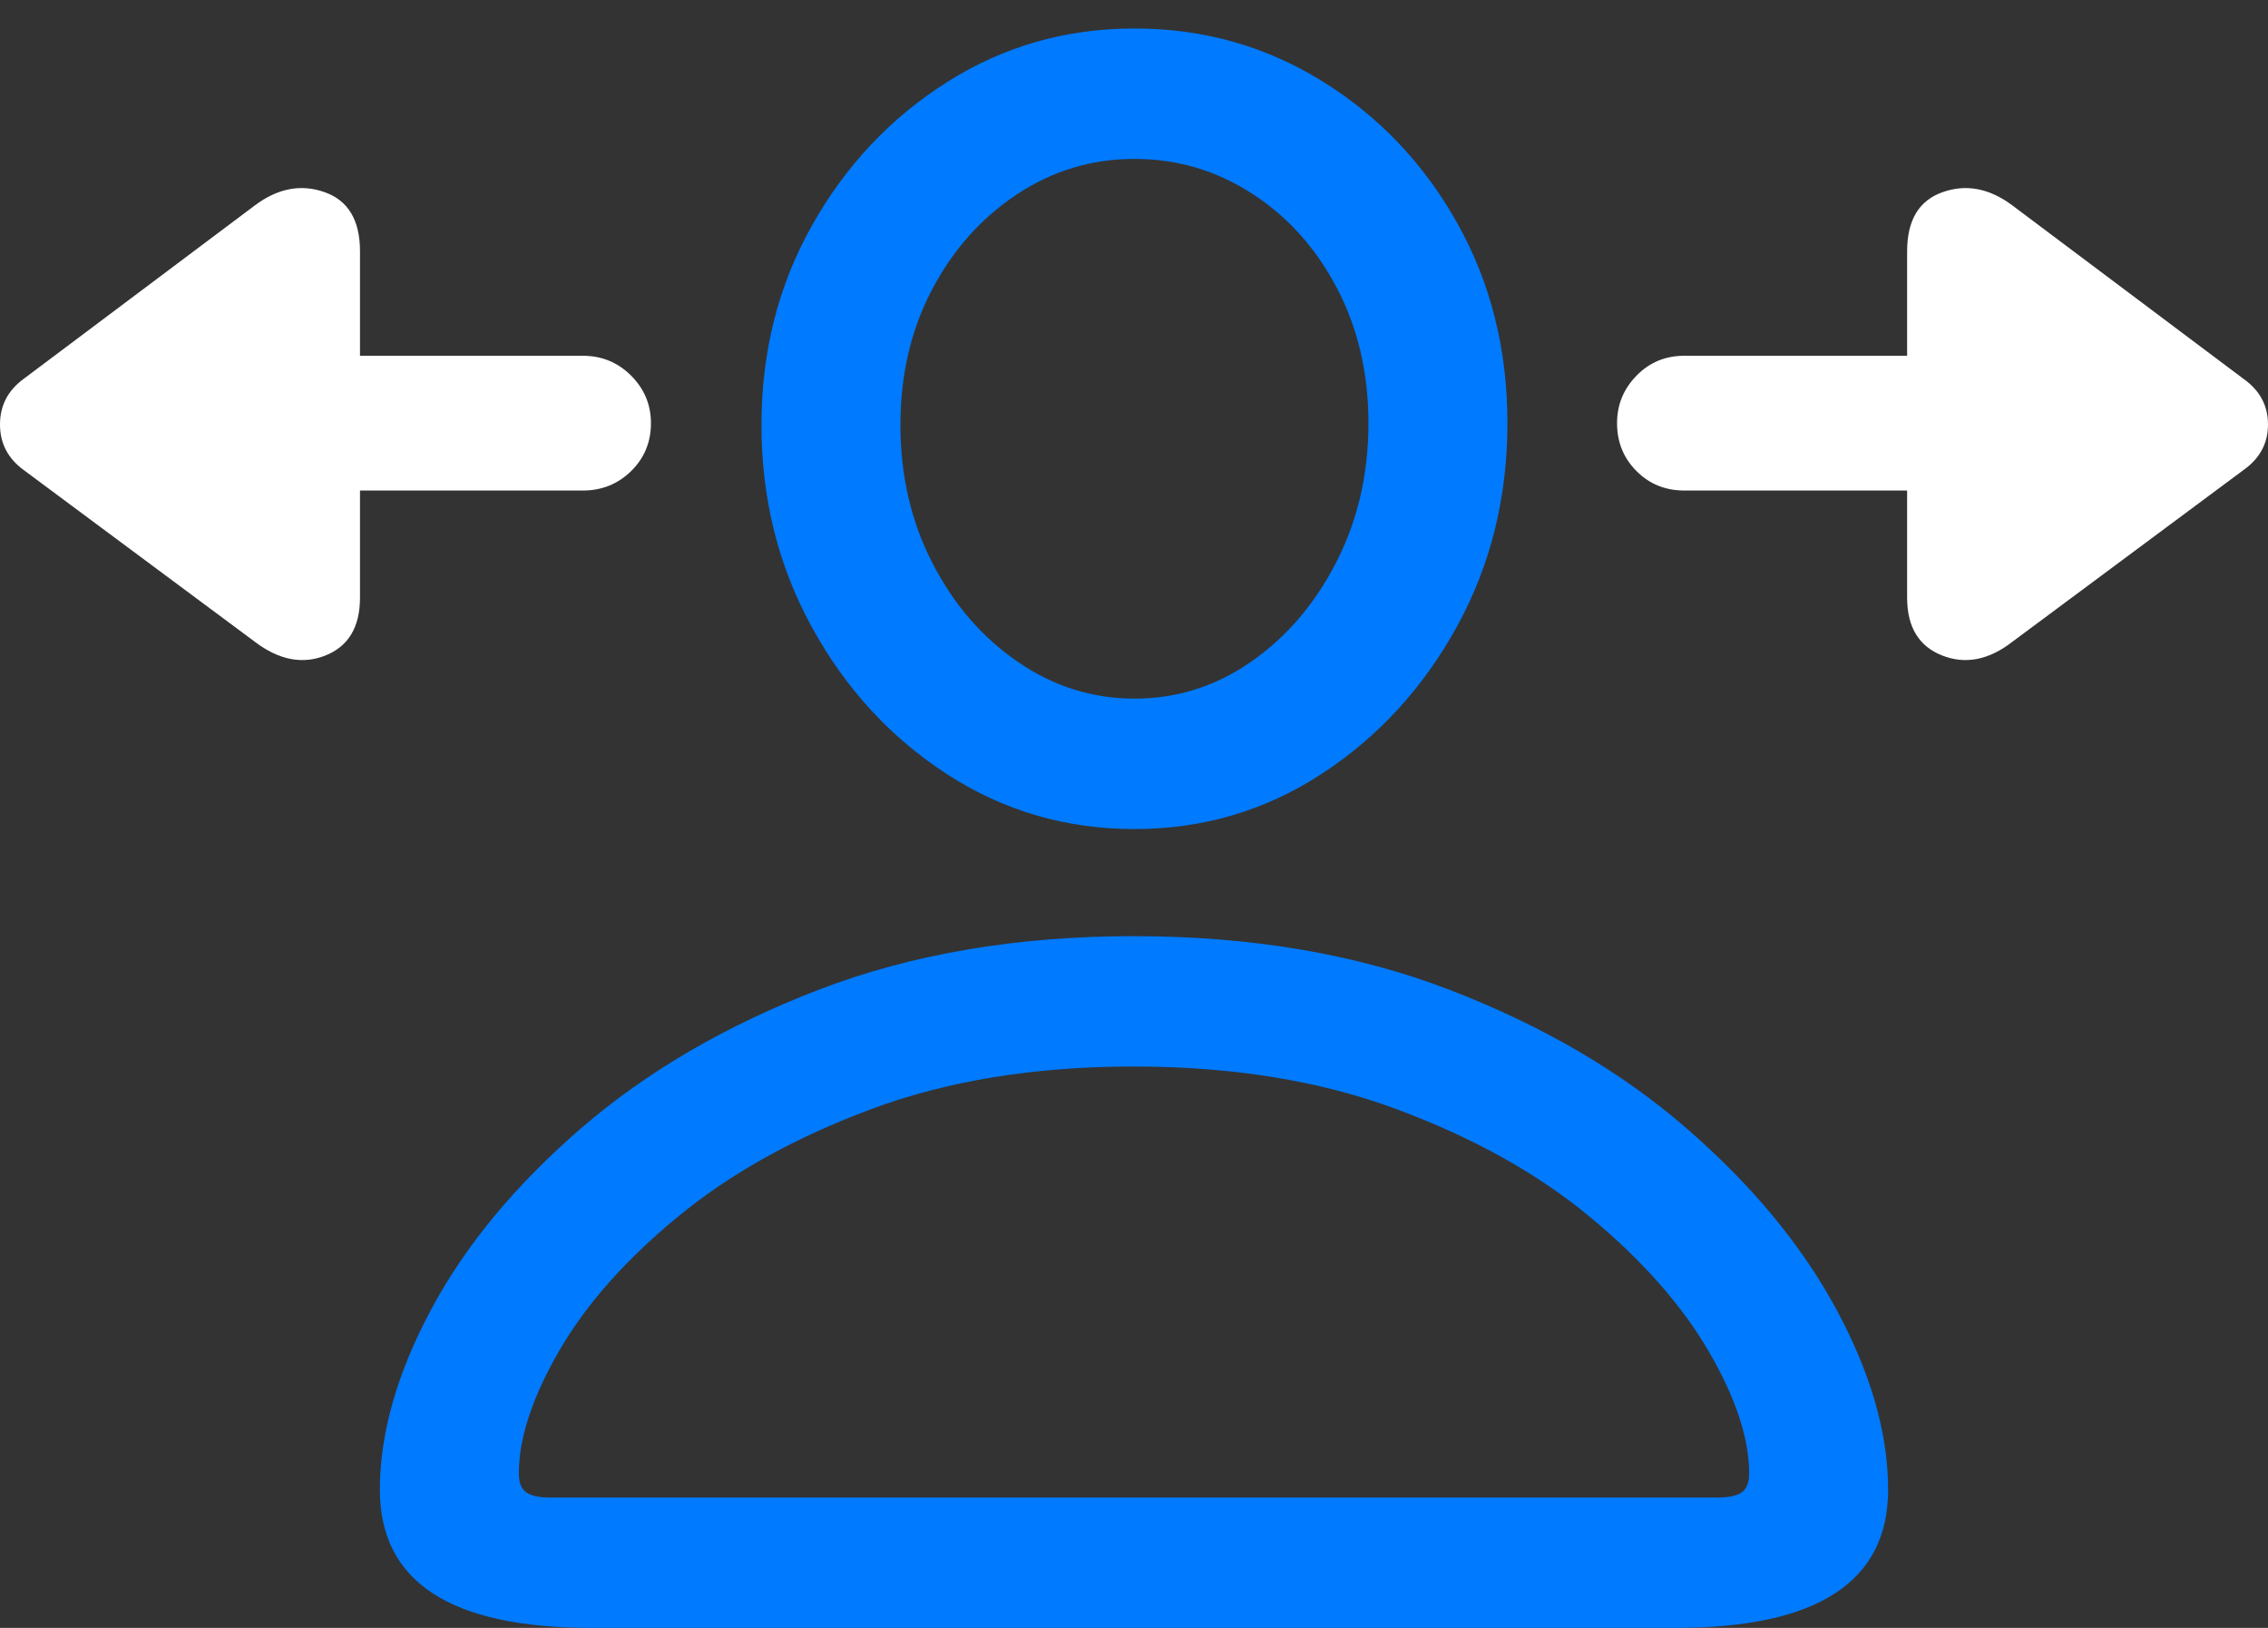 <?xml version="1.0" encoding="UTF-8"?>
<!--Generator: Apple Native CoreSVG 175.5-->
<!DOCTYPE svg
PUBLIC "-//W3C//DTD SVG 1.1//EN"
       "http://www.w3.org/Graphics/SVG/1.1/DTD/svg11.dtd">
<svg version="1.1" xmlns="http://www.w3.org/2000/svg" xmlns:xlink="http://www.w3.org/1999/xlink" width="25.654" height="18.408">
 <rect width="100%" height="100%" fill="#333333" stroke="none"/>
 <g>
  <rect height="18.408" opacity="0" width="25.654" x="0" y="0"/>
  <path d="M6.689 18.408L18.955 18.408Q21.357 18.408 21.357 16.846Q21.357 15.889 20.771 14.805Q20.186 13.721 19.077 12.759Q17.969 11.797 16.392 11.191Q14.815 10.586 12.822 10.586Q10.84 10.586 9.263 11.191Q7.686 11.797 6.572 12.759Q5.459 13.721 4.878 14.805Q4.297 15.889 4.297 16.846Q4.297 18.408 6.689 18.408ZM6.221 16.934Q6.035 16.934 5.952 16.875Q5.869 16.816 5.869 16.66Q5.869 16.064 6.323 15.278Q6.777 14.492 7.666 13.76Q8.555 13.027 9.849 12.544Q11.143 12.06 12.822 12.06Q14.502 12.06 15.801 12.544Q17.1 13.027 17.983 13.76Q18.867 14.492 19.326 15.278Q19.785 16.064 19.785 16.66Q19.785 16.816 19.702 16.875Q19.619 16.934 19.424 16.934ZM12.832 9.375Q13.994 9.375 14.951 8.75Q15.908 8.125 16.48 7.085Q17.051 6.045 17.051 4.785Q17.051 3.535 16.484 2.524Q15.918 1.514 14.956 0.918Q13.994 0.322 12.832 0.322Q11.67 0.322 10.713 0.928Q9.756 1.533 9.185 2.549Q8.613 3.564 8.613 4.805Q8.613 6.055 9.185 7.095Q9.756 8.135 10.713 8.755Q11.67 9.375 12.832 9.375ZM12.832 7.9Q12.119 7.9 11.514 7.485Q10.908 7.07 10.547 6.367Q10.185 5.664 10.185 4.805Q10.185 3.955 10.542 3.276Q10.898 2.598 11.504 2.197Q12.109 1.797 12.832 1.797Q13.555 1.797 14.16 2.188Q14.766 2.578 15.122 3.257Q15.479 3.936 15.479 4.785Q15.479 5.645 15.117 6.353Q14.756 7.061 14.155 7.48Q13.555 7.9 12.832 7.9Z" fill="#007aff"/>
  <path d="M0.264 5.312L2.881 7.256Q3.291 7.568 3.682 7.412Q4.072 7.256 4.072 6.758L4.072 5.547L6.592 5.547Q6.914 5.547 7.139 5.327Q7.363 5.107 7.363 4.785Q7.363 4.473 7.139 4.248Q6.914 4.023 6.592 4.023L4.072 4.023L4.072 2.842Q4.072 2.314 3.672 2.173Q3.271 2.031 2.881 2.324L0.264 4.287Q0 4.482 0 4.8Q0 5.117 0.264 5.312ZM18.291 4.785Q18.291 5.107 18.511 5.327Q18.73 5.547 19.053 5.547L21.572 5.547L21.572 6.758Q21.572 7.256 21.968 7.412Q22.363 7.568 22.764 7.256L25.381 5.312Q25.654 5.117 25.654 4.8Q25.654 4.482 25.381 4.287L22.764 2.324Q22.373 2.031 21.973 2.173Q21.572 2.314 21.572 2.842L21.572 4.023L19.053 4.023Q18.73 4.023 18.511 4.248Q18.291 4.473 18.291 4.785Z" fill="#ffffff"/>
 </g>
</svg>
